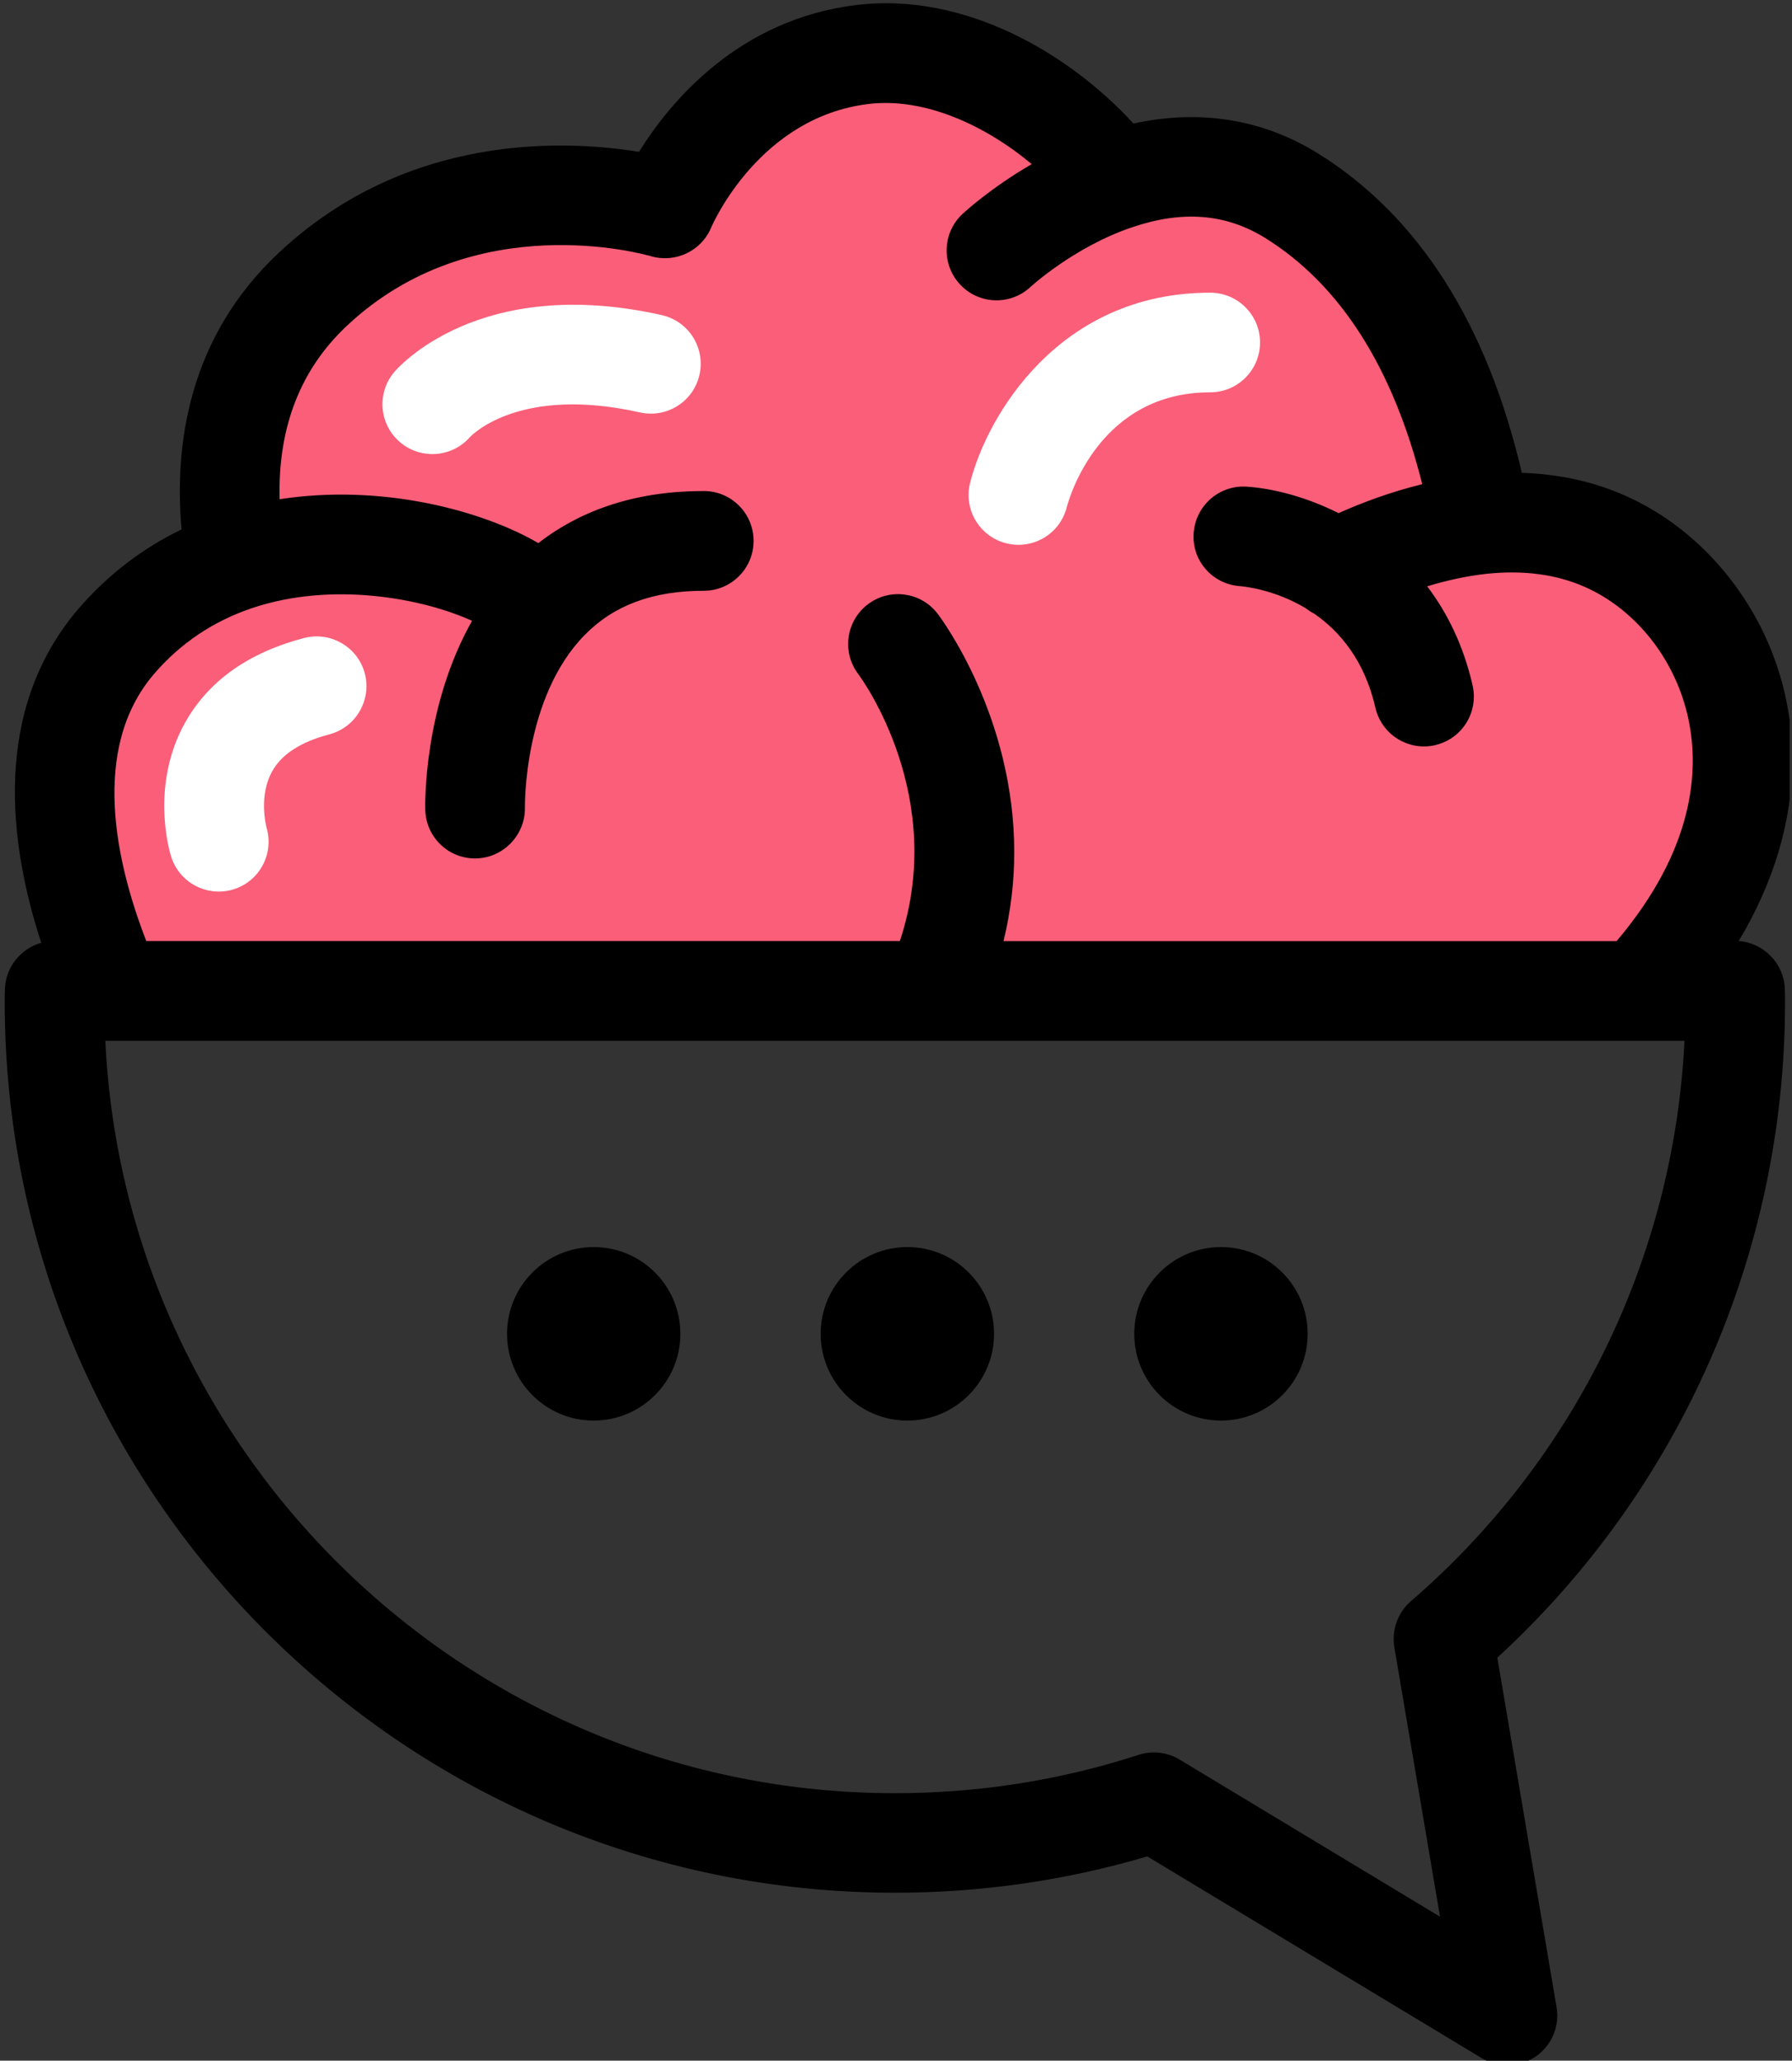 <svg width="87" height="100" viewBox="0 0 87 100" fill="none" xmlns="http://www.w3.org/2000/svg">
<rect x="0" y="0" width="87" height="100" fill="#333333" stroke="none"/>
<g clip-path="url(#clip0_303_5)">
<path d="M5.343 43.58C5.343 43.58 3.035 32.055 8.171 29.865C13.307 27.674 11.37 24.33 11.37 24.33C11.37 24.33 12.35 15.104 18.997 12.89C25.643 10.676 31.788 10.554 31.788 10.554C31.788 10.554 37.834 4.156 42.675 4.156C47.515 4.156 52.637 7.599 52.637 7.599C52.637 7.599 57.464 6.75 61.986 10.244C66.507 13.739 70.841 24.142 70.841 24.142C70.841 24.142 76.55 23.537 80.311 29.372C84.073 35.207 84.8 37.126 83.201 41.244C81.601 45.362 78.281 48.688 78.281 48.688L5.769 47.581L5.343 43.58Z" fill="#FA5E78"/>
<path d="M68.501 77.699C67.858 78.252 67.558 79.097 67.694 79.936L69.912 93.013L57.267 85.387C56.666 85.025 55.935 84.941 55.269 85.162C51.474 86.395 47.496 87.019 43.444 87.019C22.909 87.019 6.088 70.804 5.113 50.508H5.549H5.554H81.78C81.268 60.982 76.493 70.804 68.501 77.699ZM7.477 32.707C8.753 31.22 10.352 30.146 12.228 29.513C16.136 28.195 20.53 29.039 22.918 30.127C20.554 34.311 20.638 39.053 20.648 39.302C20.681 40.639 21.792 41.694 23.129 41.657C24.461 41.619 25.512 40.498 25.484 39.18C25.484 39.096 25.423 33.838 28.378 30.822C29.799 29.372 31.689 28.669 34.166 28.669C35.503 28.669 36.586 27.585 36.586 26.248C36.586 24.911 35.503 23.828 34.166 23.828C30.995 23.828 28.303 24.677 26.136 26.356C23.434 24.78 18.542 23.457 13.575 24.227C13.485 20.756 14.578 17.927 16.844 15.807C23.007 10.019 31.262 12.331 31.61 12.435C32.792 12.777 34.053 12.181 34.527 11.041C34.616 10.835 36.882 5.69 42.154 5.047C44.87 4.714 47.83 6.074 50.09 7.965C48.083 9.128 46.802 10.315 46.722 10.389C45.747 11.304 45.7 12.833 46.615 13.809C47.529 14.785 49.058 14.832 50.034 13.921C50.048 13.907 52.15 11.98 54.954 11.032C57.408 10.197 59.518 10.366 61.423 11.548C65.062 13.809 67.624 17.824 69.049 23.495C67.511 23.875 66.127 24.391 64.987 24.902C63.327 24.067 61.695 23.692 60.527 23.617C59.19 23.528 58.041 24.541 57.952 25.873C57.853 27.205 58.866 28.35 60.194 28.443C60.485 28.467 61.91 28.631 63.388 29.513C63.519 29.616 63.66 29.705 63.806 29.78C65.044 30.639 66.249 32.046 66.775 34.344C67.075 35.648 68.374 36.46 69.678 36.159C70.799 35.901 71.554 34.907 71.554 33.805C71.554 33.627 71.535 33.444 71.493 33.261C71.048 31.314 70.26 29.733 69.289 28.453C70.185 28.181 71.174 27.951 72.197 27.843C73.965 27.66 75.56 27.871 76.93 28.476C79.453 29.588 81.386 32.06 81.981 34.94C82.493 37.407 82.258 41.225 78.482 45.672H48.721C49.082 44.171 49.241 42.726 49.241 41.361C49.241 34.785 45.728 30.057 45.526 29.79C44.72 28.725 43.2 28.518 42.135 29.325C41.07 30.132 40.864 31.647 41.666 32.707C41.868 32.979 46.01 38.678 43.688 45.667H7.102C5.652 41.929 4.348 36.356 7.477 32.707ZM86.662 48.632C86.662 48.416 86.662 48.195 86.653 47.989C86.606 46.751 85.631 45.756 84.411 45.667C86.128 42.806 87.014 39.818 87.014 36.877C87.014 35.892 86.916 34.916 86.714 33.95C85.809 29.564 82.802 25.765 78.871 24.039C77.338 23.364 75.668 23.002 73.885 22.946C72.188 15.685 68.857 10.469 63.97 7.434C61.296 5.779 58.233 5.291 55.029 5.995C51.826 2.509 46.751 -0.389 41.568 0.244C35.831 0.943 32.52 4.963 31.023 7.369C27.463 6.787 19.761 6.421 13.527 12.275C9.175 16.356 8.448 21.53 8.814 25.69C6.895 26.619 5.211 27.913 3.799 29.555C-0.403 34.471 0.436 40.962 2.003 45.752C1.018 46.028 0.281 46.915 0.239 47.984C0.23 48.195 0.23 48.411 0.23 48.632C0.23 72.464 19.616 91.85 43.449 91.85C47.633 91.85 51.746 91.254 55.7 90.087L71.934 99.876C72.746 100.364 73.763 100.335 74.547 99.805C75.33 99.275 75.729 98.332 75.569 97.399L72.694 80.443C81.592 72.272 86.662 60.757 86.662 48.632Z" fill="black"/>
<path d="M32.13 15.291C23.242 13.298 19.297 17.866 19.133 18.063C18.274 19.09 18.41 20.615 19.438 21.473C20.451 22.318 21.952 22.196 22.815 21.211C22.974 21.046 25.31 18.72 31.07 20.015C32.374 20.305 33.669 19.489 33.959 18.185C34.002 18.007 34.02 17.829 34.02 17.651C34.02 16.544 33.256 15.544 32.13 15.291Z" fill="white"/>
<path d="M14.757 30.962C12.055 31.671 10.117 33.05 8.987 35.066C7.313 38.059 8.194 41.202 8.302 41.549C8.692 42.829 10.043 43.547 11.323 43.162C12.594 42.778 13.316 41.436 12.941 40.165C12.922 40.09 12.538 38.599 13.232 37.398C13.696 36.586 14.625 35.995 15.985 35.639C17.074 35.353 17.791 34.372 17.791 33.298C17.791 33.096 17.768 32.89 17.712 32.684C17.374 31.398 16.051 30.625 14.757 30.962Z" fill="white"/>
<path d="M58.754 14.203C51.366 14.203 47.9 20.24 47.098 23.429C46.769 24.724 47.557 26.042 48.857 26.366C50.151 26.689 51.46 25.91 51.788 24.621C51.943 24.039 53.43 19.039 58.754 19.039C60.09 19.039 61.174 17.955 61.174 16.619C61.174 15.286 60.09 14.203 58.754 14.203Z" fill="white"/>
<path d="M24.616 64.729C24.616 62.403 26.502 60.517 28.823 60.517C31.15 60.517 33.031 62.403 33.031 64.729C33.031 67.051 31.145 68.937 28.823 68.937C26.497 68.937 24.616 67.051 24.616 64.729Z" fill="black"/>
<path d="M39.842 64.729C39.842 62.403 41.727 60.517 44.054 60.517C46.38 60.517 48.261 62.403 48.261 64.729C48.261 67.051 46.375 68.937 44.054 68.937C41.727 68.937 39.842 67.051 39.842 64.729Z" fill="black"/>
<path d="M55.067 64.729C55.067 62.403 56.953 60.517 59.279 60.517C61.606 60.517 63.486 62.403 63.486 64.729C63.486 67.051 61.601 68.937 59.279 68.937C56.953 68.937 55.067 67.051 55.067 64.729Z" fill="black"/>
</g>
<defs>
<clipPath id="clip0_303_5">
<rect width="86.885" height="100" fill="white"/>
</clipPath>
</defs>
</svg>
